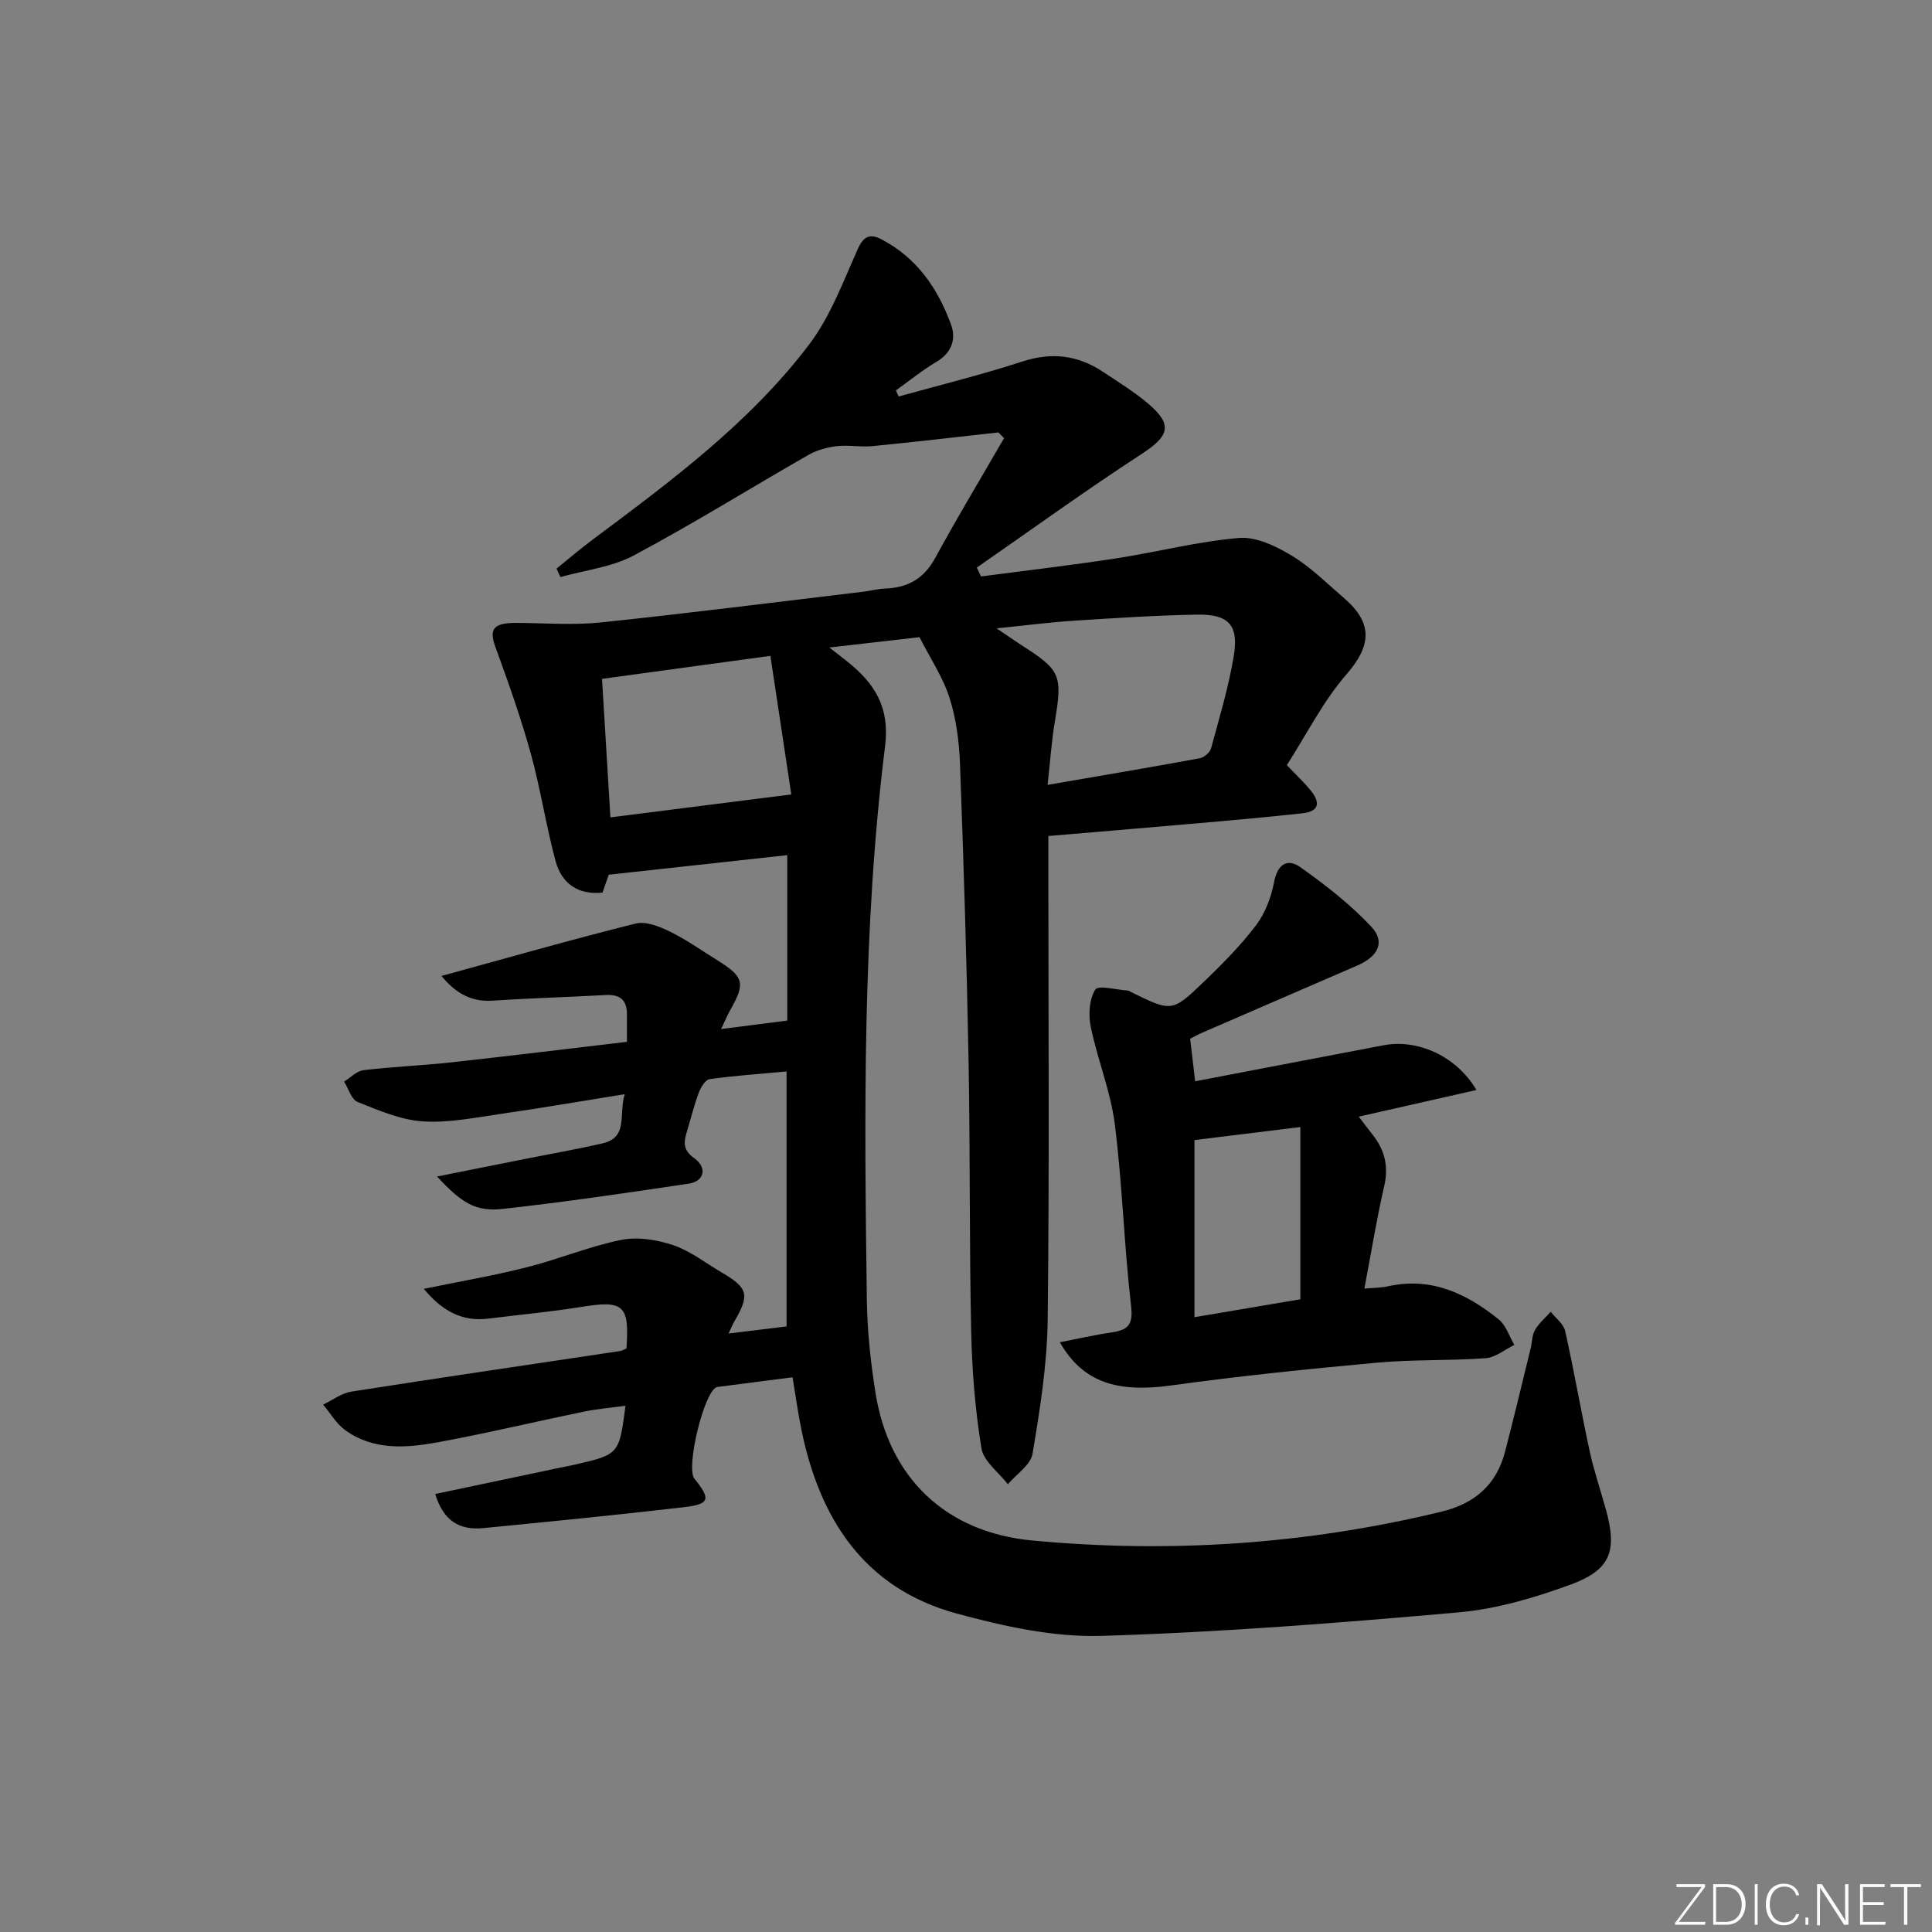 <svg enable-background="new 0 0 400 400" viewBox="0 0 400 400" xmlns="http://www.w3.org/2000/svg"><rect x="0" y="0" width="400" height="400" fill="#808080" stroke="none"/><g fill="#fafbfc"><path d="m346.9 398 5.4-7.3h-5.2v-.6h5.9v.6l-5.4 7.2h5.5l-.1.6h-6.2v-.5z"/><path d="m354.7 390.1h2.8c2.3 0 3.9 1.6 3.9 4.1s-1.6 4.3-3.9 4.3h-2.8zm.6 7.8h2c2.2 0 3.3-1.6 3.3-3.6 0-1.8-1-3.6-3.3-3.6h-2z"/><path d="m363.9 390.1v8.4h-.6v-8.4z"/><path d="m372.5 396.3c-.4 1.3-1.4 2.3-3.2 2.3-2.4 0-3.7-1.9-3.7-4.3 0-2.3 1.2-4.3 3.7-4.3 1.8 0 2.9 1 3.2 2.4h-.6c-.4-1.1-1.1-1.8-2.5-1.8-2.1 0-3 1.9-3 3.7s.9 3.7 3 3.7c1.4 0 2.1-.7 2.5-1.7z"/><path d="m373.8 398.5v-1.5h.6v1.5z"/><path d="m376.2 398.5v-8.4h1c1.3 2 4.4 6.7 4.9 7.6-.1-1.2-.1-2.4-.1-3.8v-3.8h.7v8.4h-.9c-1.2-1.9-4.4-6.8-5-7.7.1 1.1 0 2.3 0 3.9v3.9h-.6z"/><path d="m390 394.4h-4.3v3.5h4.7l-.1.6h-5.2v-8.4h5.1v.6h-4.5v3.1h4.3z"/><path d="m394.2 390.7h-2.8v-.6h6.3v.6h-2.8v7.8h-.7z"/></g><path d="m186.05 82.09c8.55-2.38 17.18-4.49 25.61-7.24 6.05-1.97 11.44-1.34 16.62 2.08 3.19 2.11 6.47 4.14 9.38 6.59 5.22 4.39 4.43 6.74-1.22 10.42-11.6 7.54-22.82 15.68-34.2 23.57.29.61.57 1.23.86 1.84 9.3-1.23 18.62-2.31 27.9-3.73 8.53-1.31 16.95-3.52 25.52-4.24 3.55-.3 7.67 1.7 10.92 3.66 3.95 2.38 7.3 5.76 10.84 8.8 6.12 5.26 5.58 9.93.45 15.83-4.82 5.55-8.2 12.35-12.3 18.74 2.03 2.14 3.58 3.59 4.92 5.23 1.96 2.39 1.94 4.34-1.69 4.74-5.77.63-11.55 1.18-17.34 1.69-11.57 1.02-23.15 1.99-35.27 3.02v6.21c0 31.33.23 62.66-.14 93.98-.11 9.25-1.6 18.53-3.13 27.69-.39 2.33-3.34 4.23-5.11 6.33-1.9-2.47-5.02-4.73-5.47-7.43-1.31-8.01-1.96-16.18-2.13-24.3-.4-18.65-.19-37.32-.54-55.98-.38-20.45-1.01-40.9-1.77-61.35-.17-4.61-.77-9.36-2.16-13.73-1.38-4.33-4.02-8.25-6.23-12.59-5.92.68-11.81 1.36-18.67 2.14 1.79 1.39 2.81 2.16 3.79 2.95 5.56 4.48 8.76 9.35 7.76 17.43-4.73 38.07-4.29 76.37-3.78 114.64.09 6.46.78 12.96 1.8 19.34 2.8 17.55 14.51 28.83 32.43 30.52 28.5 2.69 56.75.8 84.65-5.94 7.07-1.71 11.5-5.63 13.29-12.56 1.83-7.06 3.52-14.16 5.26-21.25.32-1.29.28-2.75.91-3.84.82-1.41 2.14-2.52 3.25-3.76 1.03 1.32 2.66 2.5 2.99 3.97 1.85 8.26 3.28 16.61 5.07 24.88.88 4.05 2.23 8 3.34 12 2.41 8.66 1.07 12.57-7.33 15.65-7.42 2.72-15.28 5.03-23.1 5.73-24.65 2.18-49.35 4.14-74.07 4.87-9.91.29-20.16-1.99-29.84-4.61-19.17-5.2-28.42-19.56-32.21-38.14-.69-3.39-1.16-6.84-1.82-10.79-5.19.67-10.23 1.32-15.27 1.97-.17.02-.34.03-.49.09-2.62 1.12-6.37 16.7-4.56 18.93 3.43 4.24 3.21 5.28-2.19 5.91-13.83 1.62-27.69 2.97-41.54 4.33-4.87.48-8.26-1.49-9.93-7.06 8.7-1.84 17.08-3.61 25.45-5.37 1.13-.24 2.27-.44 3.4-.7 9.23-2.13 9.23-2.13 10.54-12.2-3.01.41-5.84.64-8.6 1.21-10.08 2.08-20.09 4.48-30.21 6.34-6.57 1.21-13.36 1.73-19.23-2.51-1.84-1.33-3.06-3.5-4.56-5.28 1.94-.92 3.8-2.37 5.84-2.69 18.52-2.91 37.08-5.61 55.62-8.4.47-.07.91-.36 1.34-.54.64-8.99-.6-10.01-9.27-8.61-6.39 1.03-12.85 1.63-19.28 2.43-5.45.68-9.58-1.54-13.4-6.16 7.44-1.53 14.44-2.73 21.3-4.46 6.58-1.66 12.93-4.33 19.56-5.67 3.42-.69 7.42-.04 10.8 1.1 3.55 1.2 6.67 3.69 9.98 5.62 5.53 3.23 5.88 4.65 2.6 10.24-.32.54-.54 1.13-1.14 2.42 4.47-.55 8.32-1.02 12-1.47 0-17.59 0-34.82 0-52.79-5.84.54-10.92.89-15.94 1.6-.88.13-1.83 1.72-2.24 2.82-.98 2.63-1.65 5.38-2.47 8.08-.65 2.15-.84 3.76 1.53 5.46 2.77 1.99 2.09 4.79-1.13 5.27-12.8 1.92-25.62 3.8-38.48 5.23-5.63.63-8.58-1.23-13.63-6.71 6.44-1.28 12.32-2.46 18.2-3.63 5.36-1.07 10.74-2 16.06-3.23 5.4-1.25 3.29-5.98 4.59-10.18-8.92 1.43-17.17 2.86-25.47 4.05-5.42.78-10.93 1.93-16.32 1.58-4.59-.3-9.14-2.27-13.51-4.02-1.29-.51-1.88-2.76-2.8-4.22 1.34-.82 2.61-2.19 4.02-2.36 6.09-.73 12.24-.97 18.34-1.64 12.03-1.32 24.04-2.8 36.2-4.23 0-2.16 0-3.94 0-5.73 0-2.95-1.46-4.12-4.4-3.96-7.8.44-15.62.64-23.42 1.17-4.87.33-8.05-2.04-10.58-5.12 13.46-3.69 26.77-7.49 40.2-10.85 2.1-.52 4.89.59 7.03 1.63 3.42 1.67 6.57 3.91 9.82 5.93 5.6 3.48 5.92 4.76 2.73 10.37-.55.97-.98 2.02-1.88 3.91 4.87-.62 9-1.15 13.69-1.75 0-11.31 0-22.54 0-34.25-12.11 1.33-24.19 2.65-36.96 4.05-.16.46-.69 1.98-1.28 3.7-5.15.53-8.49-1.93-9.74-6.57-1.97-7.35-3.1-14.93-5.13-22.26-2.07-7.46-4.67-14.79-7.33-22.07-1.35-3.71-.37-4.97 4.48-4.94 5.79.04 11.62.51 17.35-.09 18.16-1.9 36.28-4.21 54.41-6.37 1.48-.18 2.95-.59 4.43-.64 4.67-.17 8.05-2.01 10.39-6.32 4.56-8.38 9.49-16.56 14.27-24.82-.39-.4-.78-.79-1.17-1.19-8.71.96-17.41 1.99-26.13 2.84-2.41.24-4.91-.28-7.31 0-2 .24-4.12.8-5.85 1.79-12.09 6.92-23.92 14.29-36.2 20.84-4.56 2.43-10.1 3.04-15.19 4.48-.27-.59-.53-1.17-.8-1.76 2.51-2.02 4.95-4.12 7.53-6.04 16.16-12.07 32.44-24.12 44.74-40.32 4.4-5.8 7.05-13 10.07-19.75 1.21-2.72 2.53-3.3 4.9-2.07 7.35 3.81 11.72 10.2 14.45 17.71 1.08 2.98.1 5.8-3.03 7.66-2.94 1.74-5.61 3.93-8.4 5.92.2.43.38.84.56 1.26zm30.84 80.41c11.07-1.91 21.3-3.63 31.51-5.51.89-.16 2.1-1.19 2.33-2.03 1.73-6.37 3.65-12.73 4.72-19.22 1.04-6.33-1.1-8.6-7.59-8.49-8.45.15-16.9.71-25.34 1.25-5 .32-9.97.96-16.19 1.59 2.46 1.66 3.78 2.6 5.14 3.47 8.17 5.22 8.53 6.2 6.91 15.93-.65 3.9-.92 7.86-1.49 13.01zm-57.39-26.71c-11.98 1.63-23.24 3.17-34.86 4.76.57 9.41 1.14 18.74 1.74 28.68 12.56-1.59 24.66-3.13 37.45-4.75-1.37-9.04-2.82-18.63-4.33-28.69z" fill="#010000"/><path d="m246.41 215.06c.33 2.79.63 5.38 1.03 8.81 13.11-2.51 26.07-5 39.03-7.46 6.97-1.32 14.99 2.14 19.21 9.26-8.28 1.88-16.14 3.66-24.36 5.52.92 1.2 1.84 2.45 2.81 3.67 2.54 3.17 3.41 6.56 2.46 10.69-1.56 6.78-2.67 13.66-4.11 21.24 2.08-.19 3.51-.16 4.86-.47 8.94-2.01 16.29 1.48 22.94 6.84 1.52 1.22 2.19 3.5 3.25 5.29-1.98.96-3.9 2.6-5.94 2.75-7.46.55-14.98.24-22.42.92-14.22 1.3-28.44 2.75-42.59 4.71-11.24 1.56-18.35-.56-23.15-8.93 3.72-.72 7.12-1.51 10.56-2.01 3.26-.48 4.67-1.33 4.2-5.39-1.46-12.54-1.8-25.21-3.38-37.73-.86-6.82-3.59-13.4-4.98-20.18-.51-2.48-.33-5.71.94-7.71.62-.98 4.45.07 6.83.22.15.01.29.15.44.23 8.51 4.18 8.61 4.28 15.16-2.02 3.83-3.68 7.63-7.5 10.83-11.72 1.9-2.51 3.16-5.81 3.75-8.94.7-3.73 2.74-5 5.42-3.12 5.22 3.68 10.35 7.69 14.71 12.33 2.96 3.15 1.43 6.17-2.9 8.04-10.82 4.68-21.64 9.37-32.46 14.06-.72.33-1.42.73-2.14 1.1zm.89 57.65c7.38-1.25 14.46-2.45 21.92-3.71 0-12.21 0-23.87 0-35.66-7.71.95-14.72 1.81-21.92 2.7z" fill="#010000"/></svg>